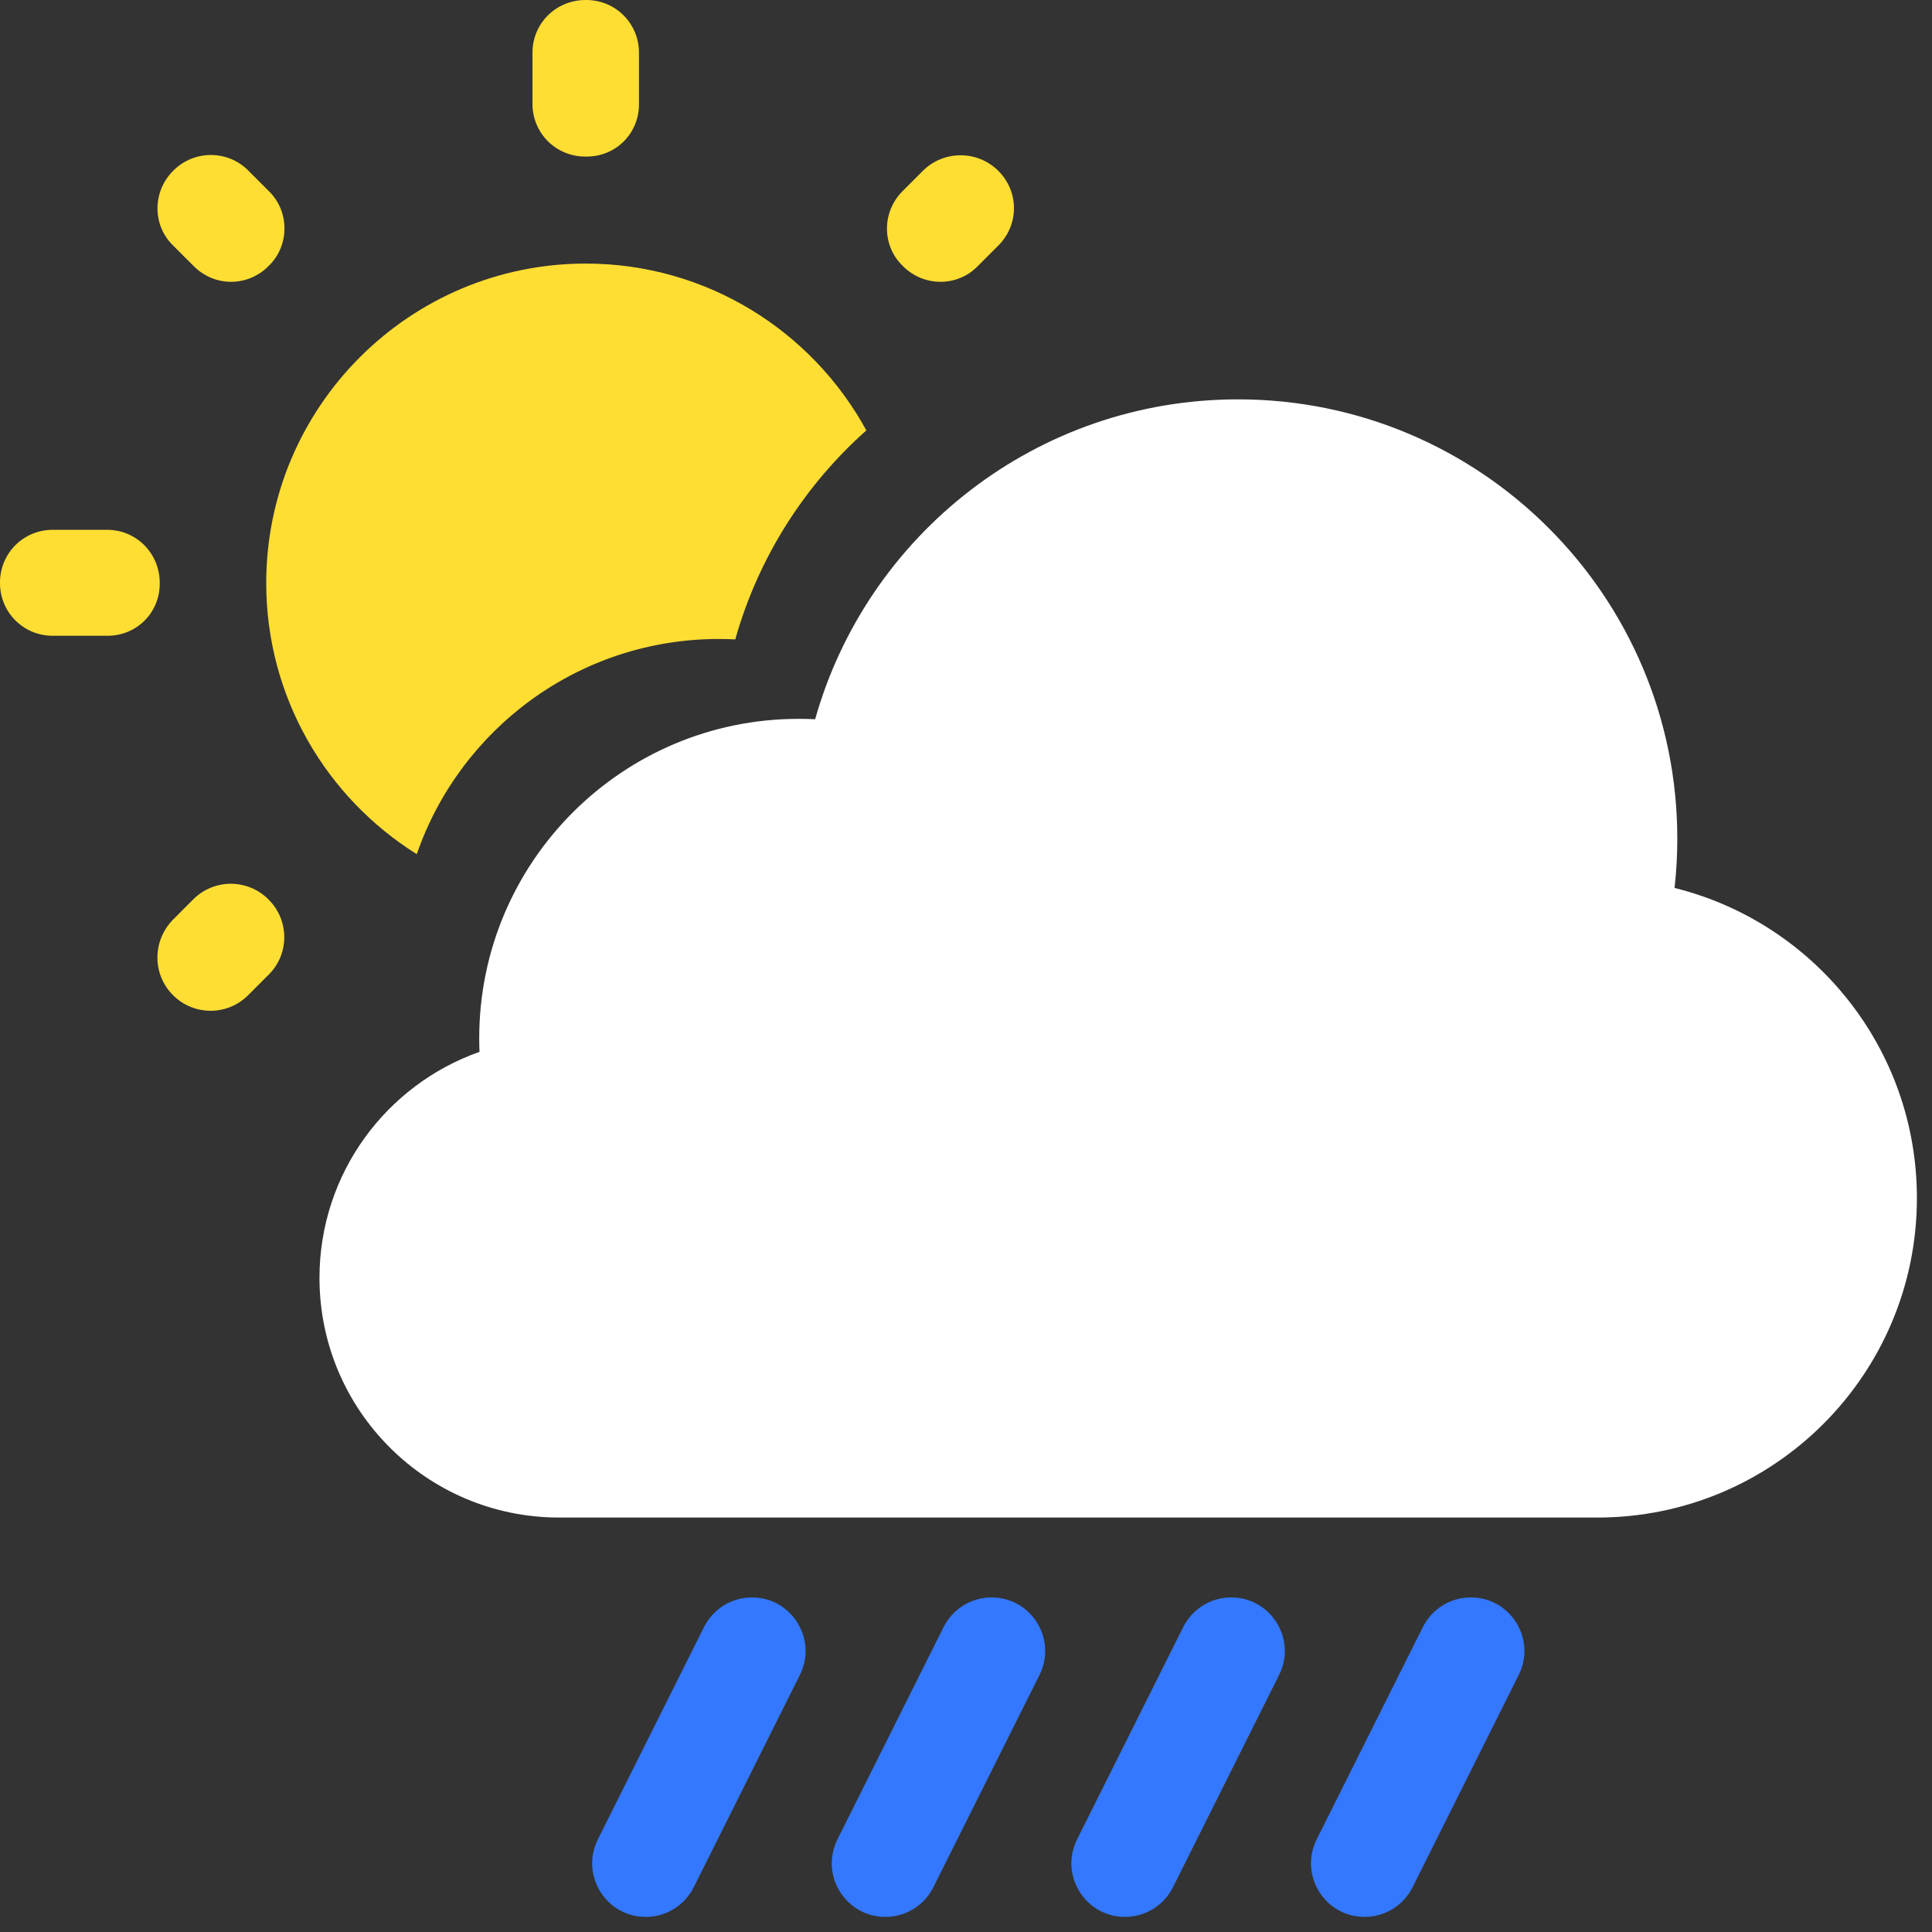 <svg width="96" height="96" viewBox="0 0 96 96" fill="none" xmlns="http://www.w3.org/2000/svg">
<rect x="0" y="0" width="96" height="96" fill="#333333" stroke="none"/>
<path d="M12.33 8.467L13.361 9.499C14.393 10.504 14.393 12.197 13.361 13.203L13.335 13.229C12.303 14.261 10.663 14.261 9.631 13.229L8.599 12.197C7.567 11.192 7.567 9.525 8.599 8.493L8.625 8.467C9.631 7.461 11.298 7.435 12.33 8.467Z" fill="#FFDE33"/>
<path d="M2.619 26.326H5.318C6.773 26.326 7.938 27.49 7.938 28.972V28.998C7.938 30.454 6.773 31.618 5.292 31.591H2.619C1.164 31.591 0 30.427 0 28.972V28.945C0 27.49 1.164 26.326 2.619 26.326Z" fill="#FFDE33"/>
<path d="M29.104 0H29.131C30.586 0 31.75 1.164 31.75 2.619V5.186C31.75 6.641 30.586 7.805 29.104 7.779H29.078C27.622 7.779 26.458 6.615 26.458 5.159V2.619C26.458 1.164 27.622 0 29.104 0Z" fill="#FFDE33"/>
<path d="M45.879 8.467C46.911 7.461 48.578 7.461 49.609 8.493C50.641 9.525 50.641 11.165 49.609 12.197L48.578 13.229C47.572 14.261 45.905 14.261 44.873 13.229L44.847 13.203C43.815 12.197 43.815 10.53 44.847 9.499L45.879 8.467Z" fill="#FFDE33"/>
<path d="M13.229 28.972C13.229 20.214 20.346 13.097 29.104 13.097C35.115 13.097 40.354 16.45 43.048 21.386C39.976 24.117 37.681 27.703 36.535 31.771C36.264 31.757 35.992 31.75 35.719 31.75C28.766 31.75 22.857 36.22 20.709 42.443C16.22 39.636 13.229 34.649 13.229 28.972Z" fill="#FFDE33"/>
<path d="M12.33 49.451C11.298 50.483 9.631 50.483 8.599 49.451C7.567 48.419 7.567 46.779 8.573 45.72L9.604 44.688C10.636 43.656 12.303 43.656 13.335 44.688L13.361 44.715C14.367 45.72 14.393 47.387 13.361 48.419L12.33 49.451Z" fill="#FFDE33"/>
<path d="M79.375 75.406H27.781C21.206 75.406 15.875 70.076 15.875 63.5C15.875 58.311 19.195 53.897 23.826 52.267C23.817 52.043 23.812 51.819 23.812 51.594C23.812 42.826 30.92 35.719 39.688 35.719C39.961 35.719 40.233 35.726 40.504 35.739C43.088 26.567 51.517 19.844 61.516 19.844C73.571 19.844 83.344 29.616 83.344 41.672C83.344 42.5 83.298 43.318 83.208 44.122C90.124 45.837 95.25 52.085 95.25 59.531C95.25 68.299 88.142 75.406 79.375 75.406Z" fill="white"/>
<path d="M37.364 79.375C39.343 79.375 40.63 81.458 39.745 83.228L34.47 93.778C34.019 94.68 33.097 95.25 32.089 95.25C30.11 95.25 28.823 93.167 29.708 91.397L34.983 80.847C35.434 79.945 36.356 79.375 37.364 79.375Z" fill="#3378FF"/>
<path d="M49.27 79.375C51.25 79.375 52.537 81.458 51.652 83.228L46.376 93.778C45.926 94.68 45.004 95.25 43.995 95.25C42.016 95.25 40.729 93.167 41.614 91.397L46.889 80.847C47.34 79.945 48.262 79.375 49.27 79.375Z" fill="#3378FF"/>
<path d="M73.083 79.375C72.075 79.375 71.153 79.945 70.702 80.847L65.426 91.397C64.541 93.167 65.829 95.25 67.808 95.25C68.816 95.25 69.738 94.68 70.189 93.778L75.464 83.228C76.349 81.458 75.062 79.375 73.083 79.375Z" fill="#3378FF"/>
<path d="M61.177 79.375C63.156 79.375 64.443 81.458 63.558 83.228L58.283 93.778C57.832 94.68 56.91 95.25 55.901 95.25C53.922 95.25 52.635 93.167 53.52 91.397L58.795 80.847C59.246 79.945 60.168 79.375 61.177 79.375Z" fill="#3378FF"/>
</svg>
